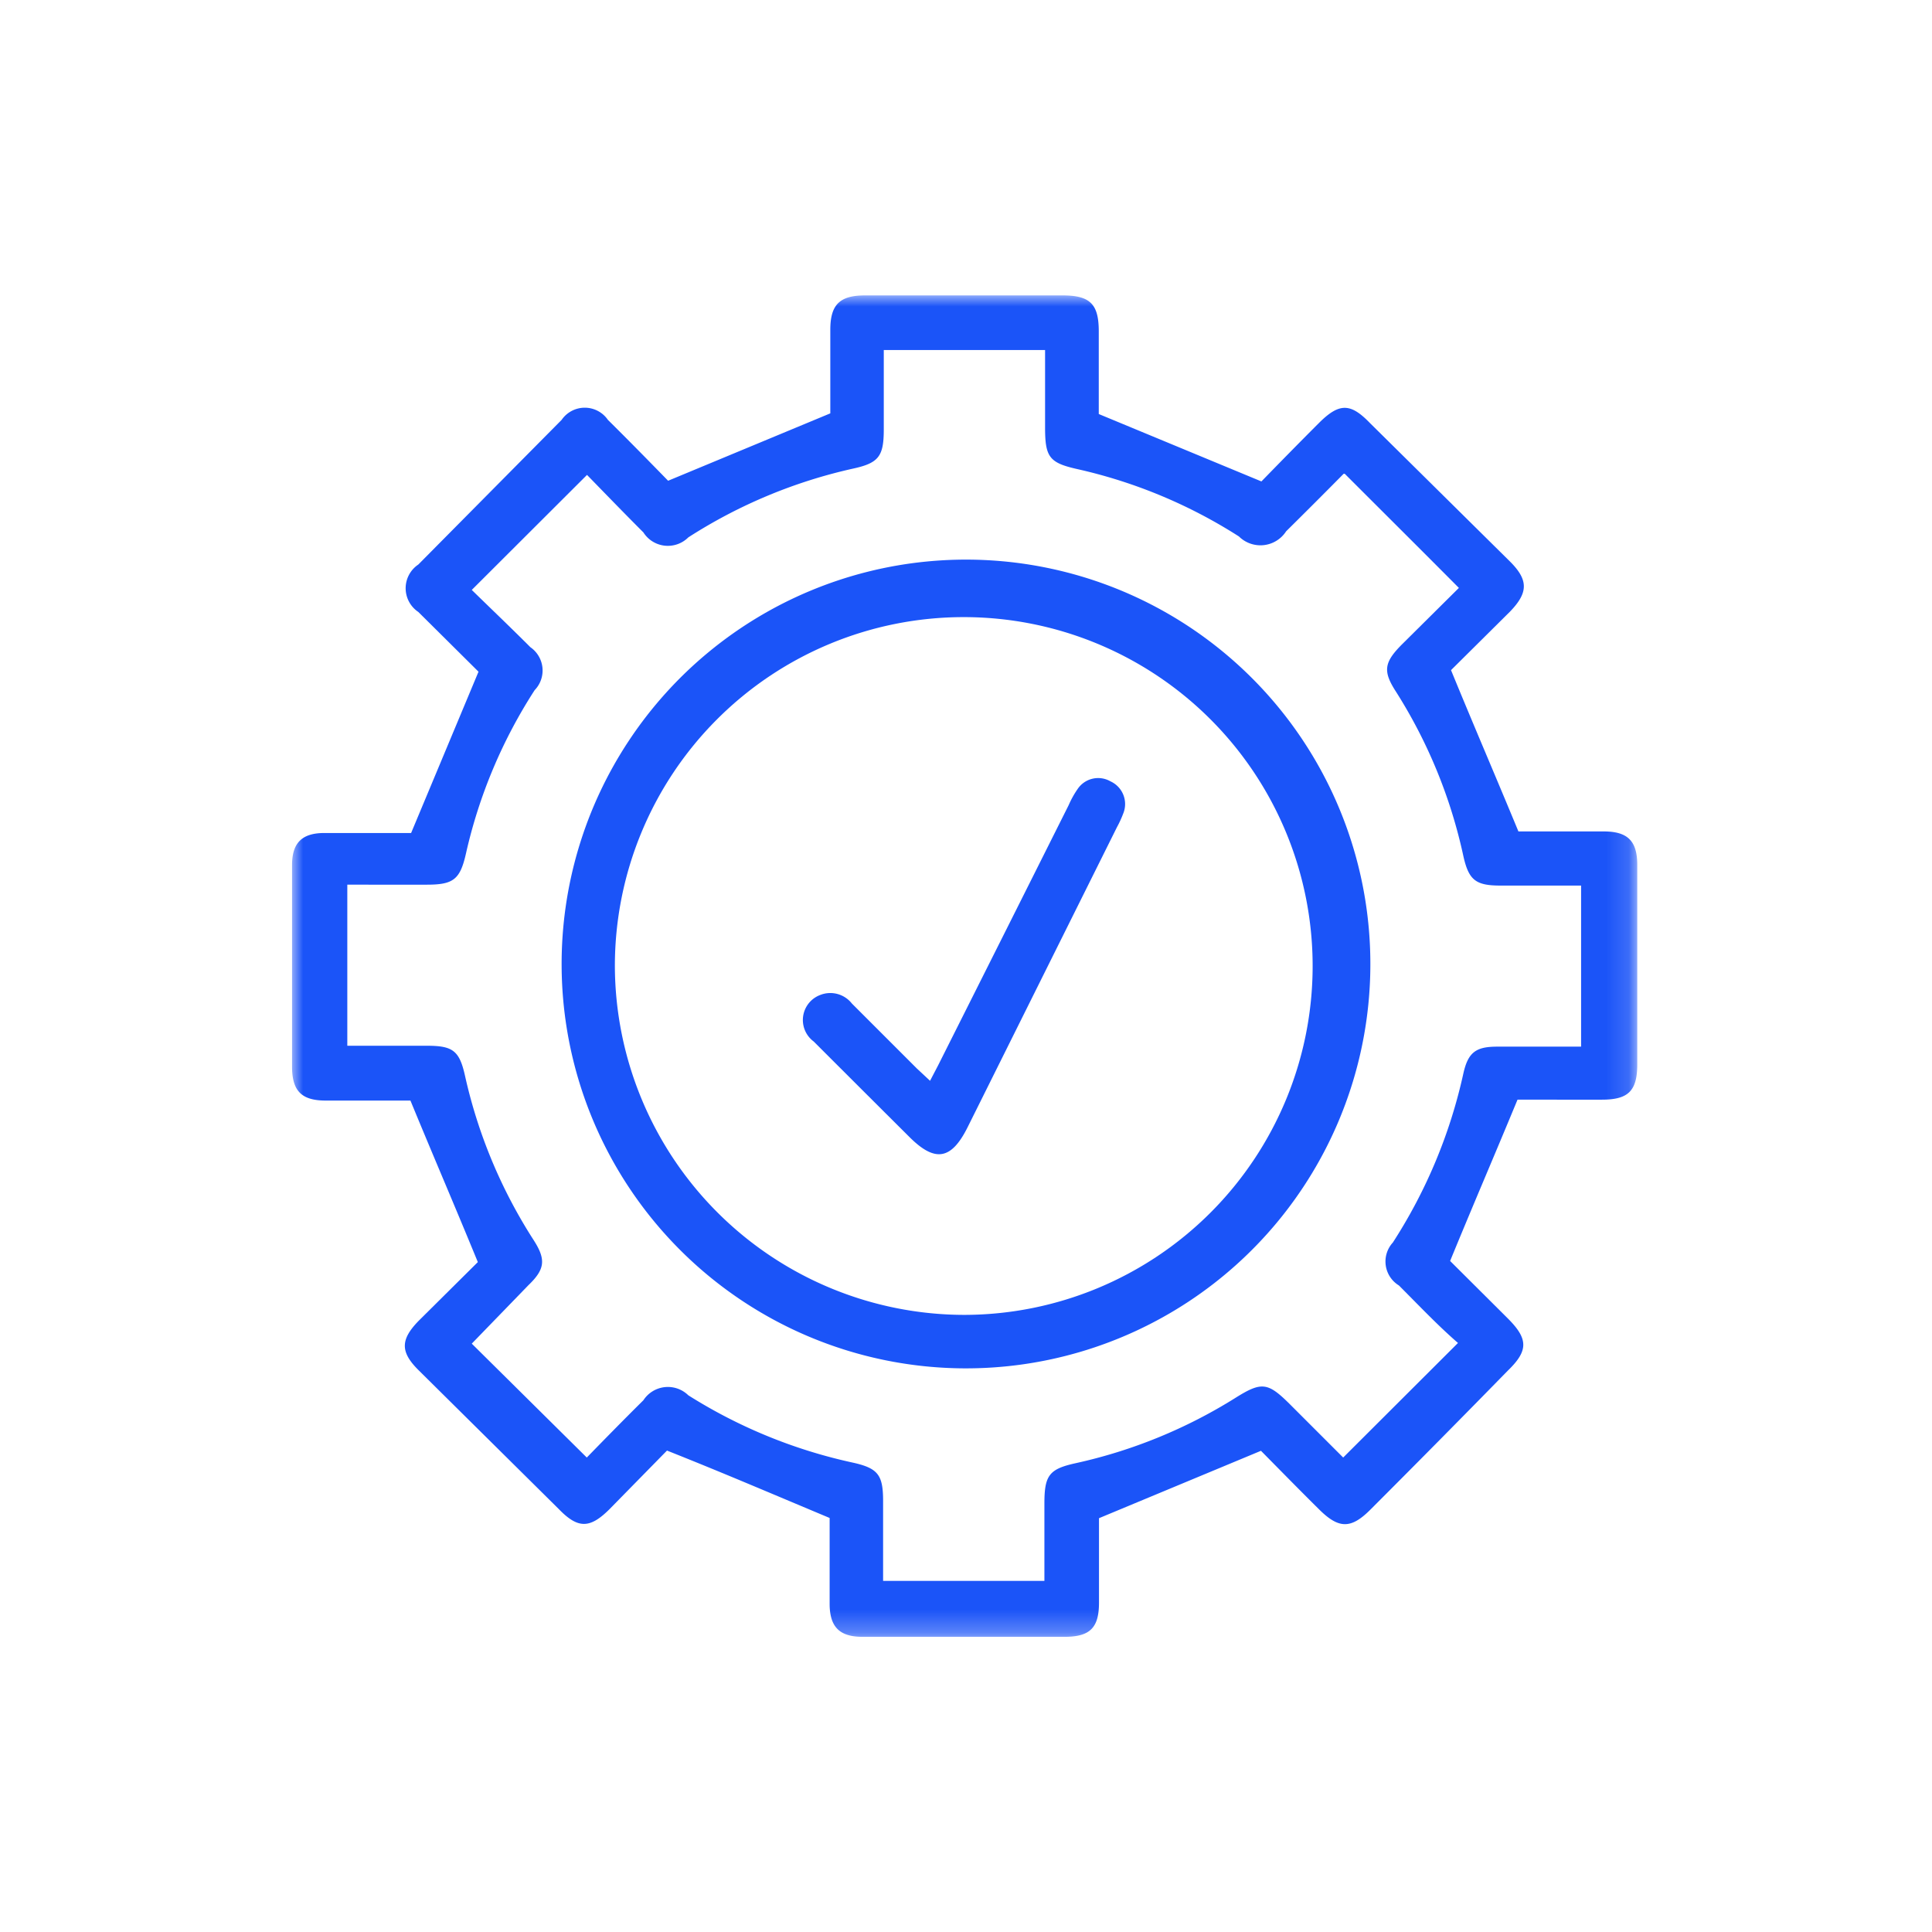 <?xml version="1.0" encoding="UTF-8"?> <svg xmlns="http://www.w3.org/2000/svg" xmlns:xlink="http://www.w3.org/1999/xlink" id="Layer_1" data-name="Layer 1" viewBox="0 0 86 86"><defs><style>.cls-1{fill:#fff;}.cls-1,.cls-3{fill-rule:evenodd;}.cls-2{mask:url(#mask);}.cls-3{fill:#1b54f8;}</style><mask id="mask" x="13" y="13.15" width="59.86" height="59.71" maskUnits="userSpaceOnUse"><g id="mask-2"><polygon id="path-1" class="cls-1" points="13 13.15 72.86 13.15 72.86 72.86 13 72.86 13 13.15"></polygon></g></mask></defs><g id="Artboard"><g id="Page-1"><g id="Group-3"><g class="cls-2"><path id="Fill-1" class="cls-3" d="M59.81,21.09c-.84.85-1.7,1.71-2.56,2.56a1.36,1.36,0,0,1-2.1.23,22.46,22.46,0,0,0-7.2-3c-1.24-.28-1.43-.53-1.43-1.85V15.58H39.34v3.53c0,1.2-.22,1.5-1.37,1.75a22.64,22.64,0,0,0-7.33,3.06,1.29,1.29,0,0,1-2-.22c-.88-.88-1.74-1.77-2.51-2.56L21,26.26c.83.81,1.73,1.67,2.61,2.55a1.26,1.26,0,0,1,.19,1.91A22.48,22.48,0,0,0,20.74,38c-.26,1.15-.56,1.38-1.74,1.38H15.46v7.17H19c1.15,0,1.45.21,1.7,1.34a22.55,22.55,0,0,0,3.06,7.32c.55.86.5,1.29-.24,2L21,59.81l5.12,5.07c.8-.82,1.65-1.69,2.52-2.55a1.3,1.3,0,0,1,2-.22,22.74,22.74,0,0,0,7.34,3c1.11.25,1.33.55,1.33,1.71v3.55h7.18V66.93c0-1.26.21-1.54,1.4-1.8A22.49,22.49,0,0,0,55,62.22c1.15-.72,1.43-.69,2.39.26l2.4,2.4,5.11-5.1C64,59,63.15,58.1,62.27,57.22A1.25,1.25,0,0,1,62,55.31a22.89,22.89,0,0,0,3.14-7.53c.21-.93.55-1.19,1.5-1.19,1.24,0,2.48,0,3.74,0V39.42H66.79c-1.1,0-1.41-.24-1.65-1.31a22.53,22.53,0,0,0-3-7.32c-.59-.91-.53-1.3.25-2.09l2.55-2.53c-1.71-1.72-3.37-3.37-5.08-5.08M56.13,64.58l-7.21,3c0,1.12,0,2.44,0,3.76,0,1.12-.4,1.52-1.53,1.52q-4.49,0-9,0c-1,0-1.45-.42-1.46-1.44V67.57c-2.39-1-4.72-2-7.24-3l-2.55,2.6c-.88.88-1.41.89-2.27,0L18.64,61c-.83-.82-.82-1.37,0-2.21l2.63-2.61c-1-2.44-2-4.76-3-7.19H14.5c-1.07,0-1.49-.42-1.5-1.48v-9c0-1,.45-1.42,1.41-1.43H18.3l3-7.18-2.68-2.66a1.27,1.27,0,0,1,0-2.11L25,18.69a1.25,1.25,0,0,1,2.06,0c.94.93,1.86,1.87,2.68,2.71l7.22-3V14.68c0-1.12.42-1.53,1.54-1.53H47.3c1.23,0,1.61.39,1.61,1.6v3.68l7.24,3c.75-.77,1.65-1.69,2.56-2.6s1.41-.89,2.27,0L67.22,25c.82.82.81,1.38,0,2.22l-2.63,2.61c1,2.44,2,4.76,3,7.18h3.8c1.07,0,1.49.43,1.49,1.49q0,4.44,0,8.88c0,1.18-.4,1.57-1.57,1.57H67.55c-1,2.42-2,4.74-3,7.18l2.57,2.56c.91.91.92,1.43,0,2.32Q64.08,64.12,61,67.2c-.86.86-1.4.86-2.27,0s-1.79-1.8-2.58-2.6"></path></g></g><path id="Fill-4" class="cls-3" d="M42.91,58.53A15.53,15.53,0,1,0,27.37,43,15.58,15.58,0,0,0,42.91,58.53M25,43A18,18,0,1,1,42.87,60.91,18,18,0,0,1,25,43"></path><path id="Fill-6" class="cls-3" d="M41.4,48.11l.36-.69q2.91-5.79,5.81-11.58a4.17,4.17,0,0,1,.4-.72,1.1,1.1,0,0,1,1.46-.34A1.11,1.11,0,0,1,50,36.21a4.78,4.78,0,0,1-.28.61L43.06,50.2c-.72,1.43-1.44,1.54-2.56.43q-2.14-2.13-4.28-4.27a1.19,1.19,0,0,1,.29-2.07,1.22,1.22,0,0,1,1.41.38l2.9,2.9.58.54"></path></g></g></svg> 
